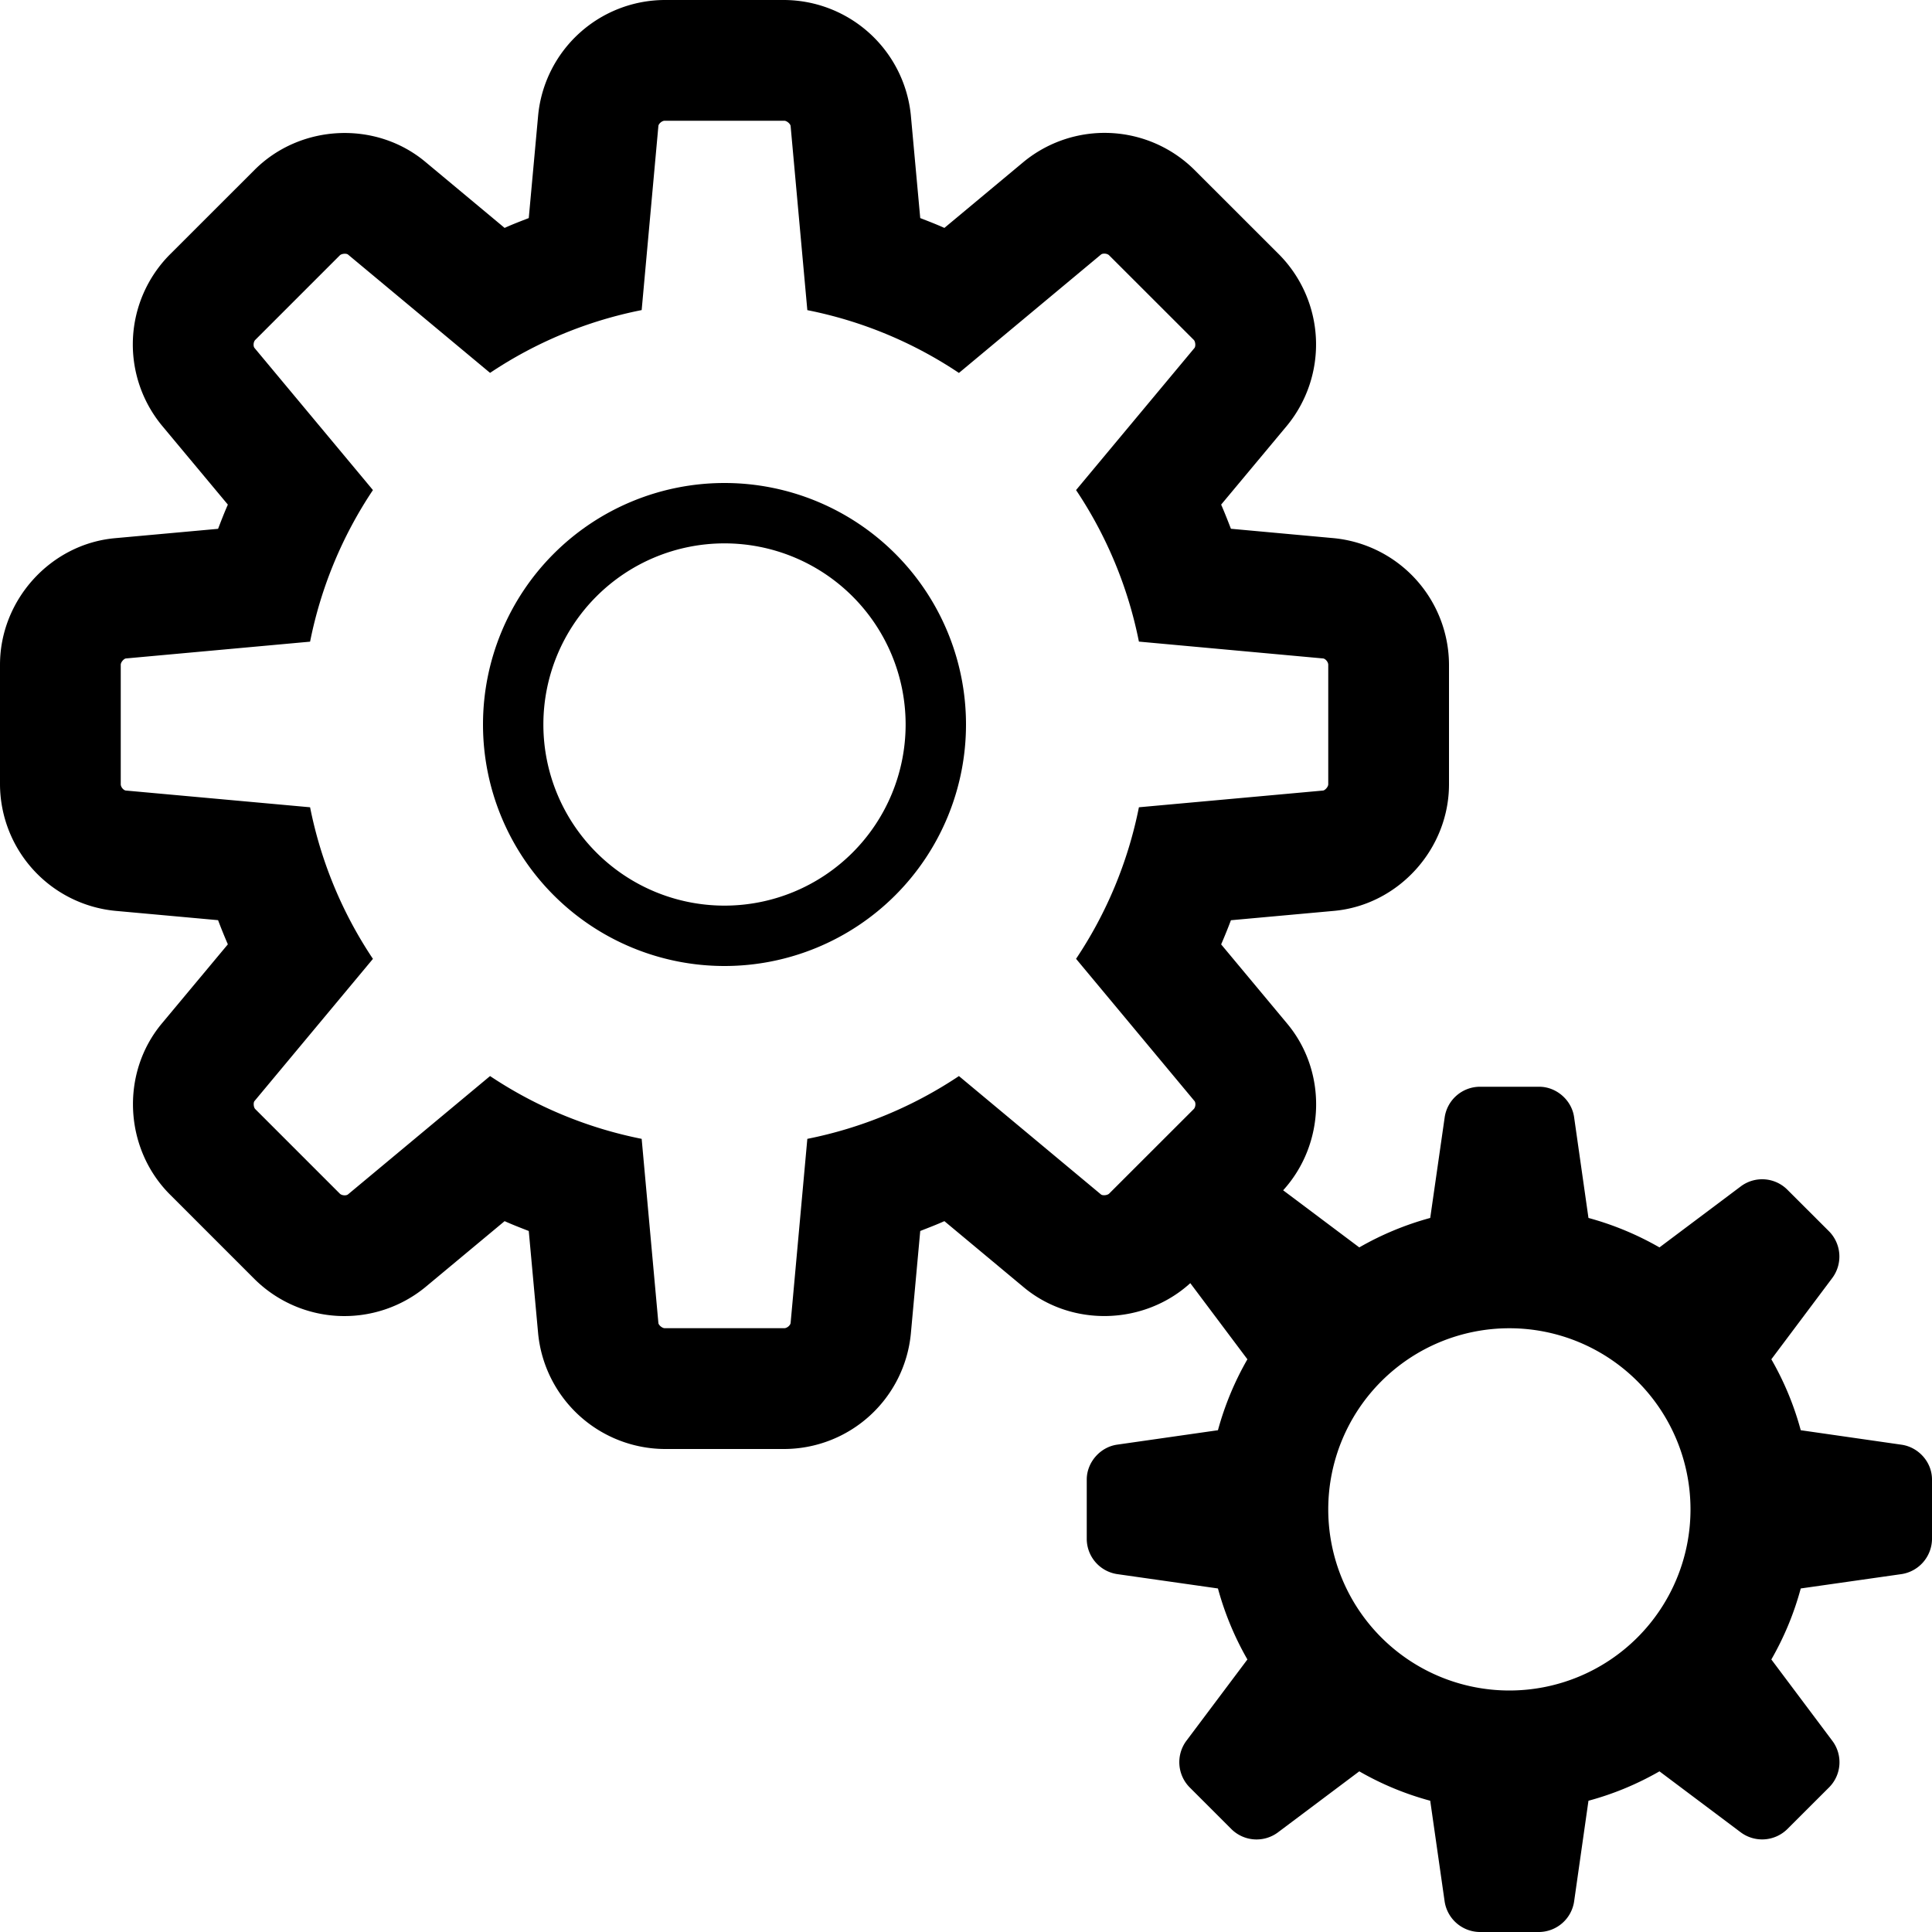 <svg width="32" height="32" viewBox="0 0 32 32" xmlns="http://www.w3.org/2000/svg">
    <path d="M19.715 21.253c-.764.695-1.961.733-2.759.068l-1.314-1.095c-.131.059-.266.11-.4.163l-.156 1.706A2.113 2.113 0 0 1 12.991 24h-1.982a2.119 2.119 0 0 1-2.095-1.905l-.156-1.706c-.134-.052-.269-.104-.4-.163L7.044 21.32a2.115 2.115 0 0 1-2.829-.135l-1.401-1.401c-.758-.76-.821-2.005-.135-2.83l1.095-1.313a8.791 8.791 0 0 1-.162-.4l-1.707-.155A2.114 2.114 0 0 1 0 12.99V11.01c0-1.073.838-2 1.905-2.096l1.707-.155c.052-.135.104-.27.162-.401L2.679 7.045a2.114 2.114 0 0 1 .135-2.83l1.401-1.4c.759-.76 2.006-.821 2.829-.135l1.314 1.095c.131-.06.266-.111.4-.163l.156-1.707A2.114 2.114 0 0 1 11.009 0h1.982a2.12 2.12 0 0 1 2.095 1.905l.156 1.707c.134.052.269.104.4.163l1.314-1.095a2.113 2.113 0 0 1 2.829.135l1.401 1.4a2.12 2.12 0 0 1 .135 2.83l-1.095 1.313c.058.132.11.266.162.4l1.707.156A2.114 2.114 0 0 1 24 11.01v1.98c0 1.074-.838 2-1.905 2.097l-1.707.155a8.791 8.791 0 0 1-.162.4l1.095 1.314c.666.799.63 1.991-.068 2.759l1.261.946c.365-.21.76-.375 1.175-.488l.24-1.67a.592.592 0 0 1 .575-.503h.991c.28 0 .536.217.577.503l.238 1.67c.416.113.81.278 1.176.488l1.35-1.013a.59.59 0 0 1 .763.052l.701.7a.595.595 0 0 1 .051.764l-1.012 1.35c.21.365.375.76.487 1.175l1.67.24c.278.04.504.285.504.576v.99a.595.595 0 0 1-.504.577l-1.67.238c-.112.416-.277.81-.487 1.176l1.012 1.35a.59.59 0 0 1-.05.763l-.702.701a.594.594 0 0 1-.763.052l-1.35-1.013c-.366.21-.76.375-1.176.487l-.238 1.67a.593.593 0 0 1-.577.504h-.99a.595.595 0 0 1-.577-.504l-.239-1.67a4.92 4.92 0 0 1-1.175-.487l-1.35 1.013a.593.593 0 0 1-.764-.052l-.7-.7a.594.594 0 0 1-.052-.764l1.013-1.35a4.989 4.989 0 0 1-.488-1.176l-1.67-.238a.592.592 0 0 1-.503-.577v-.99c0-.279.217-.536.503-.577l1.67-.239c.113-.415.278-.81.488-1.175l-.946-1.261zM22 12.99c0 .043-.053.1-.086.104l-3.05.277a6.96 6.96 0 0 1-1.041 2.51l1.961 2.355c.024.028.021.1-.012.134l-1.401 1.4c-.031.03-.109.035-.135.014l-2.353-1.961a6.975 6.975 0 0 1-2.511 1.04l-.277 3.05c-.004.037-.058.086-.104.086h-1.982c-.042 0-.101-.052-.104-.086l-.277-3.05a6.975 6.975 0 0 1-2.511-1.04l-2.353 1.96c-.029.024-.102.02-.135-.012L4.228 18.37c-.03-.03-.034-.11-.012-.134l1.961-2.354a6.96 6.96 0 0 1-1.041-2.511l-3.05-.277C2.049 13.092 2 13.038 2 12.99V11.01c0-.043.053-.101.086-.104l3.05-.278a6.966 6.966 0 0 1 1.041-2.511L4.216 5.764c-.024-.028-.021-.101.012-.134l1.401-1.401c.031-.03.109-.034.135-.013l2.353 1.96a6.94 6.94 0 0 1 2.511-1.04l.277-3.05c.004-.036.058-.086.104-.086h1.982c.042 0 .101.053.104.087l.277 3.05a6.94 6.94 0 0 1 2.511 1.04l2.353-1.961c.029-.024.102-.02.135.013l1.401 1.4c.03.03.034.109.012.135l-1.961 2.353c.5.748.859 1.598 1.041 2.51l3.05.279c.037.003.086.057.086.104v1.98zM12 16a4 4 0 1 1 0-8 4 4 0 0 1 0 8zm0-1a3 3 0 1 0 0-6 3 3 0 0 0 0 6zm13 13a3 3 0 1 0 0-6 3 3 0 0 0 0 6z" fill-rule="evenodd"/>
</svg>
